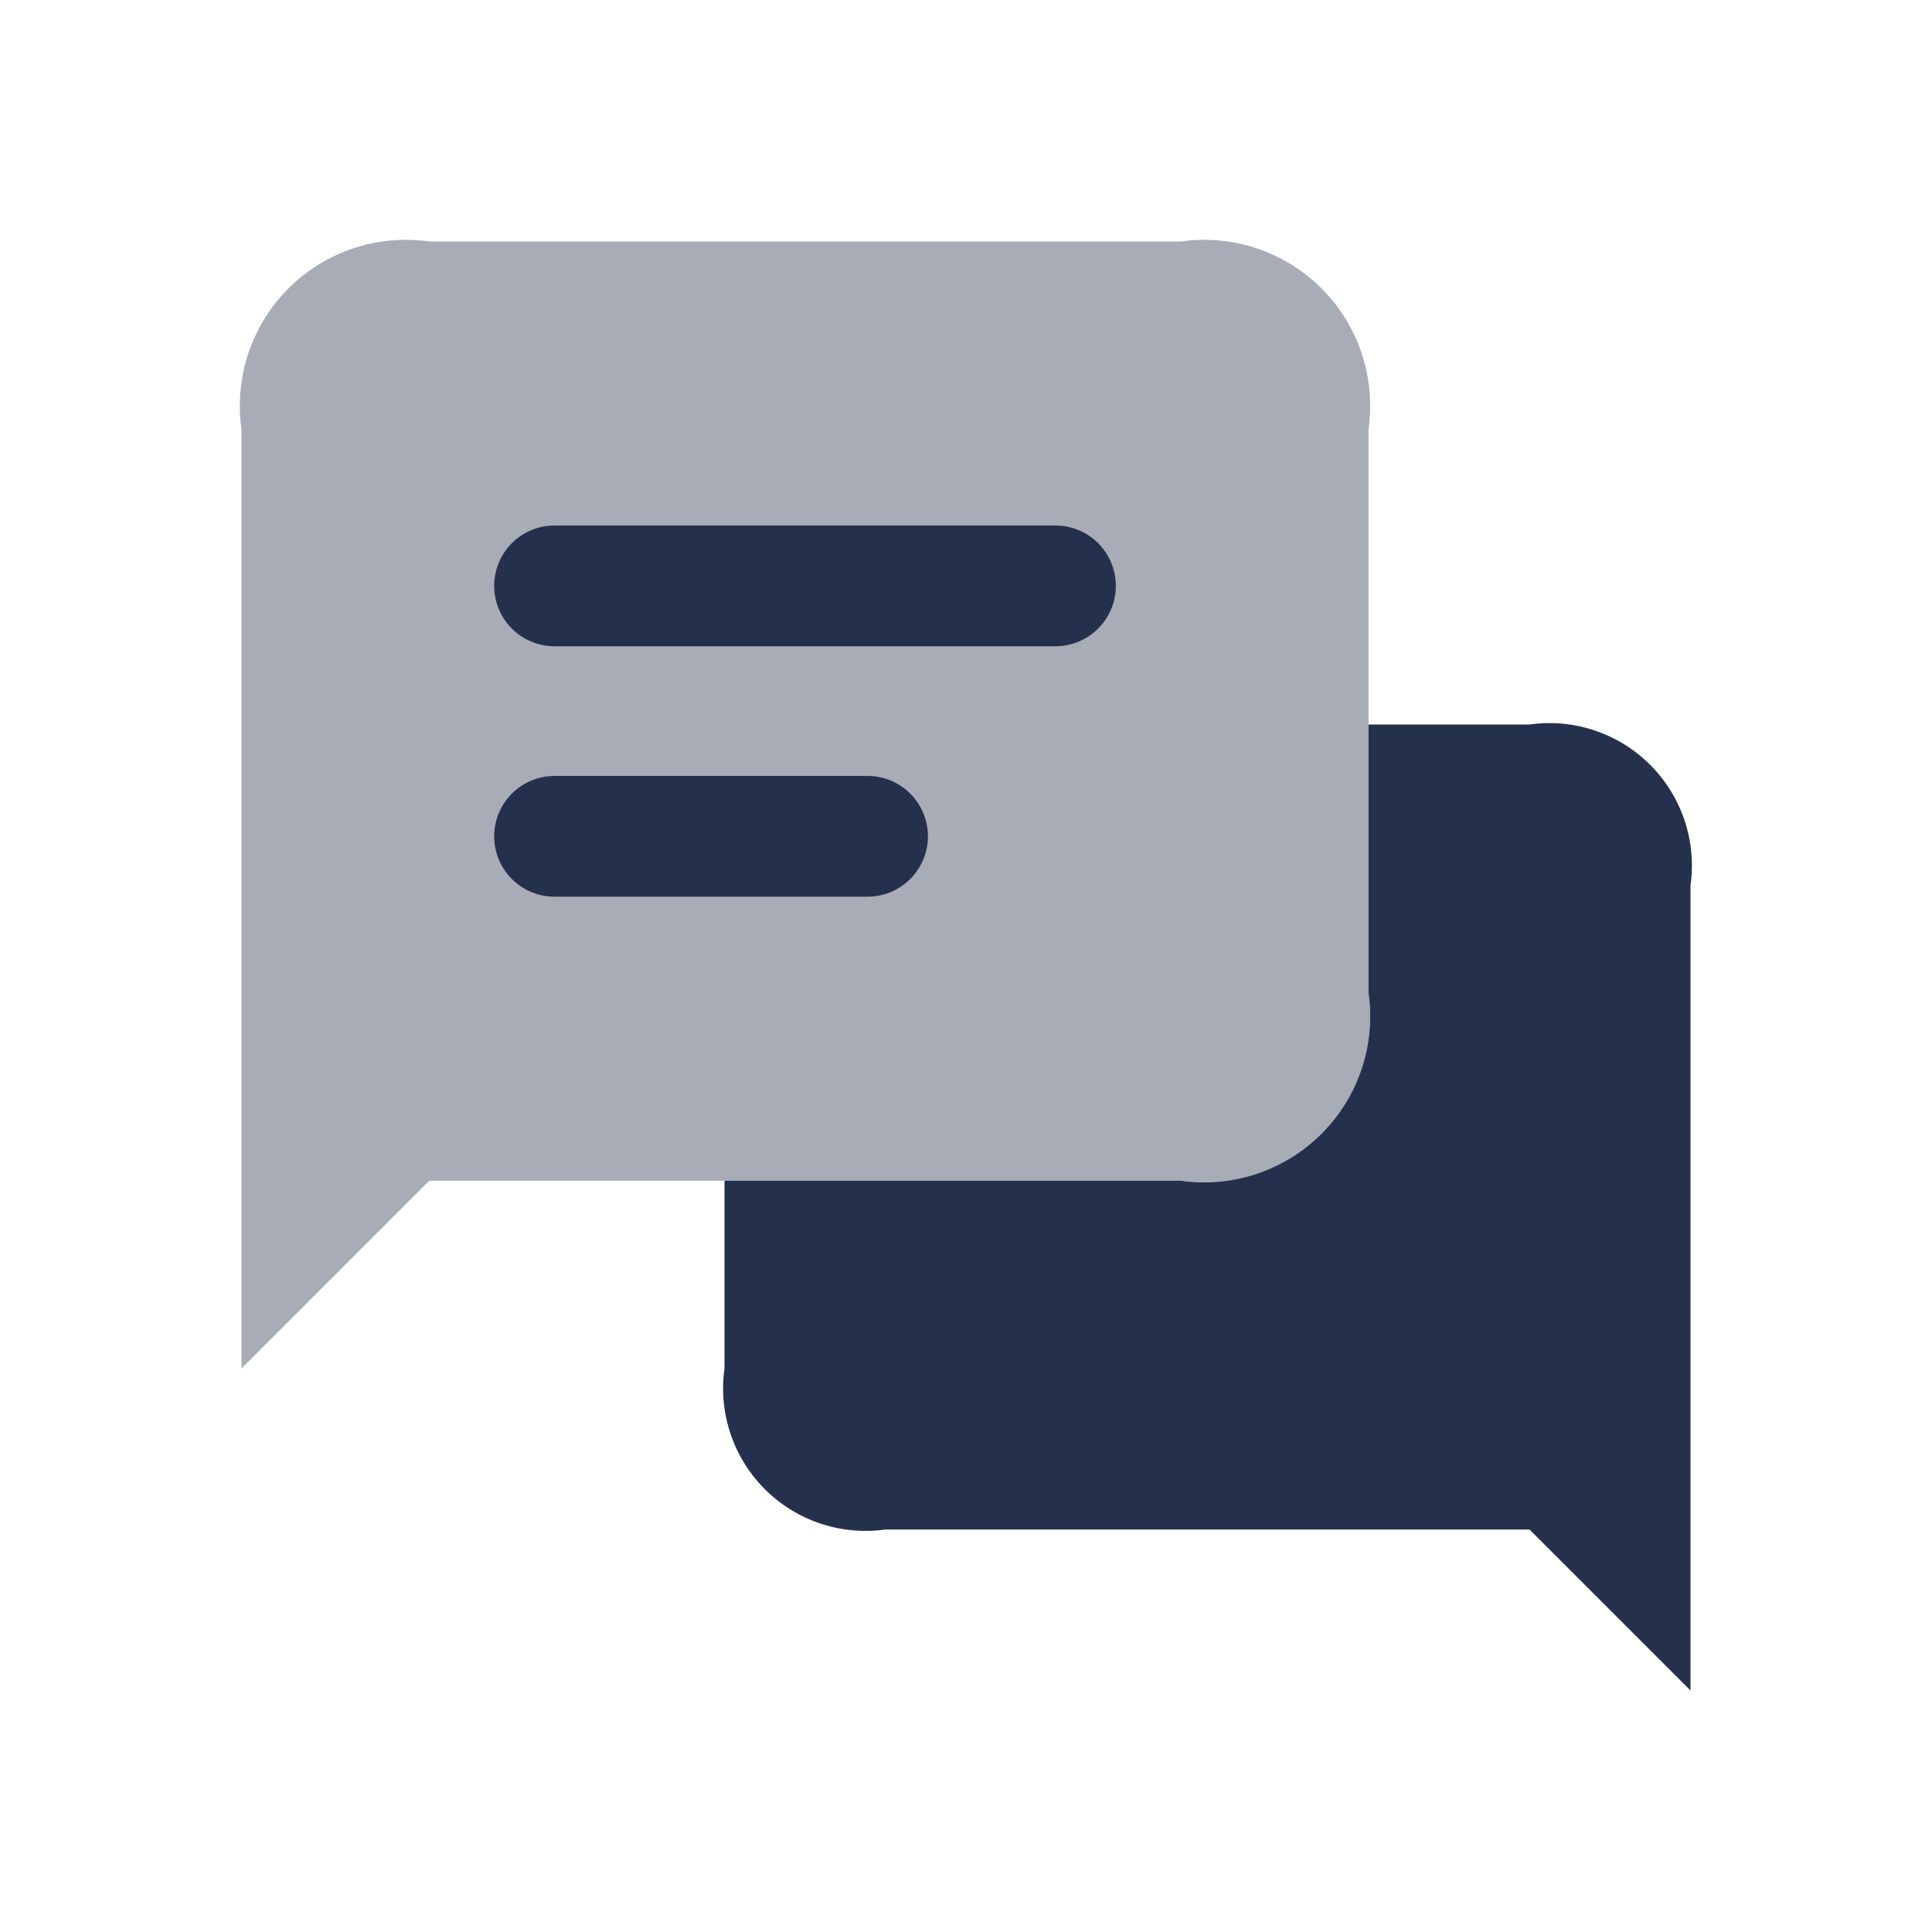 <svg id="Layer" xmlns="http://www.w3.org/2000/svg" viewBox="0 0 24 24">
    <defs>
        <style>.cls-1,.cls-2{fill:#25314c;}.cls-2{opacity:0.4;}</style>
    </defs>
    <g id="messages-text">
        <path class="cls-1"     d="M19,9H17v3.333a2.063,2.063,0,0,1-2.333,2.334H9.005L9,14.67V17a1.77,1.77,0,0,0,2,2h8l2,2V11A1.77,1.77,0,0,0,19,9Z"/>
        <path class="cls-2"     d="M17,12.333v-7A2.062,2.062,0,0,0,14.667,3H5.333A2.062,2.062,0,0,0,3,5.333V17l2.333-2.333h9.334A2.063,2.063,0,0,0,17,12.333Z"/>
        <path class="cls-1"     d="M13.111,8.028H6.889a.75.75,0,0,1,0-1.5h6.222a.75.75,0,0,1,0,1.5Zm-1.584,2.361a.75.75,0,0,0-.75-.75H6.889a.75.75,0,1,0,0,1.5h3.888A.75.75,0,0,0,11.527,10.389Z"/>
    </g>
</svg>